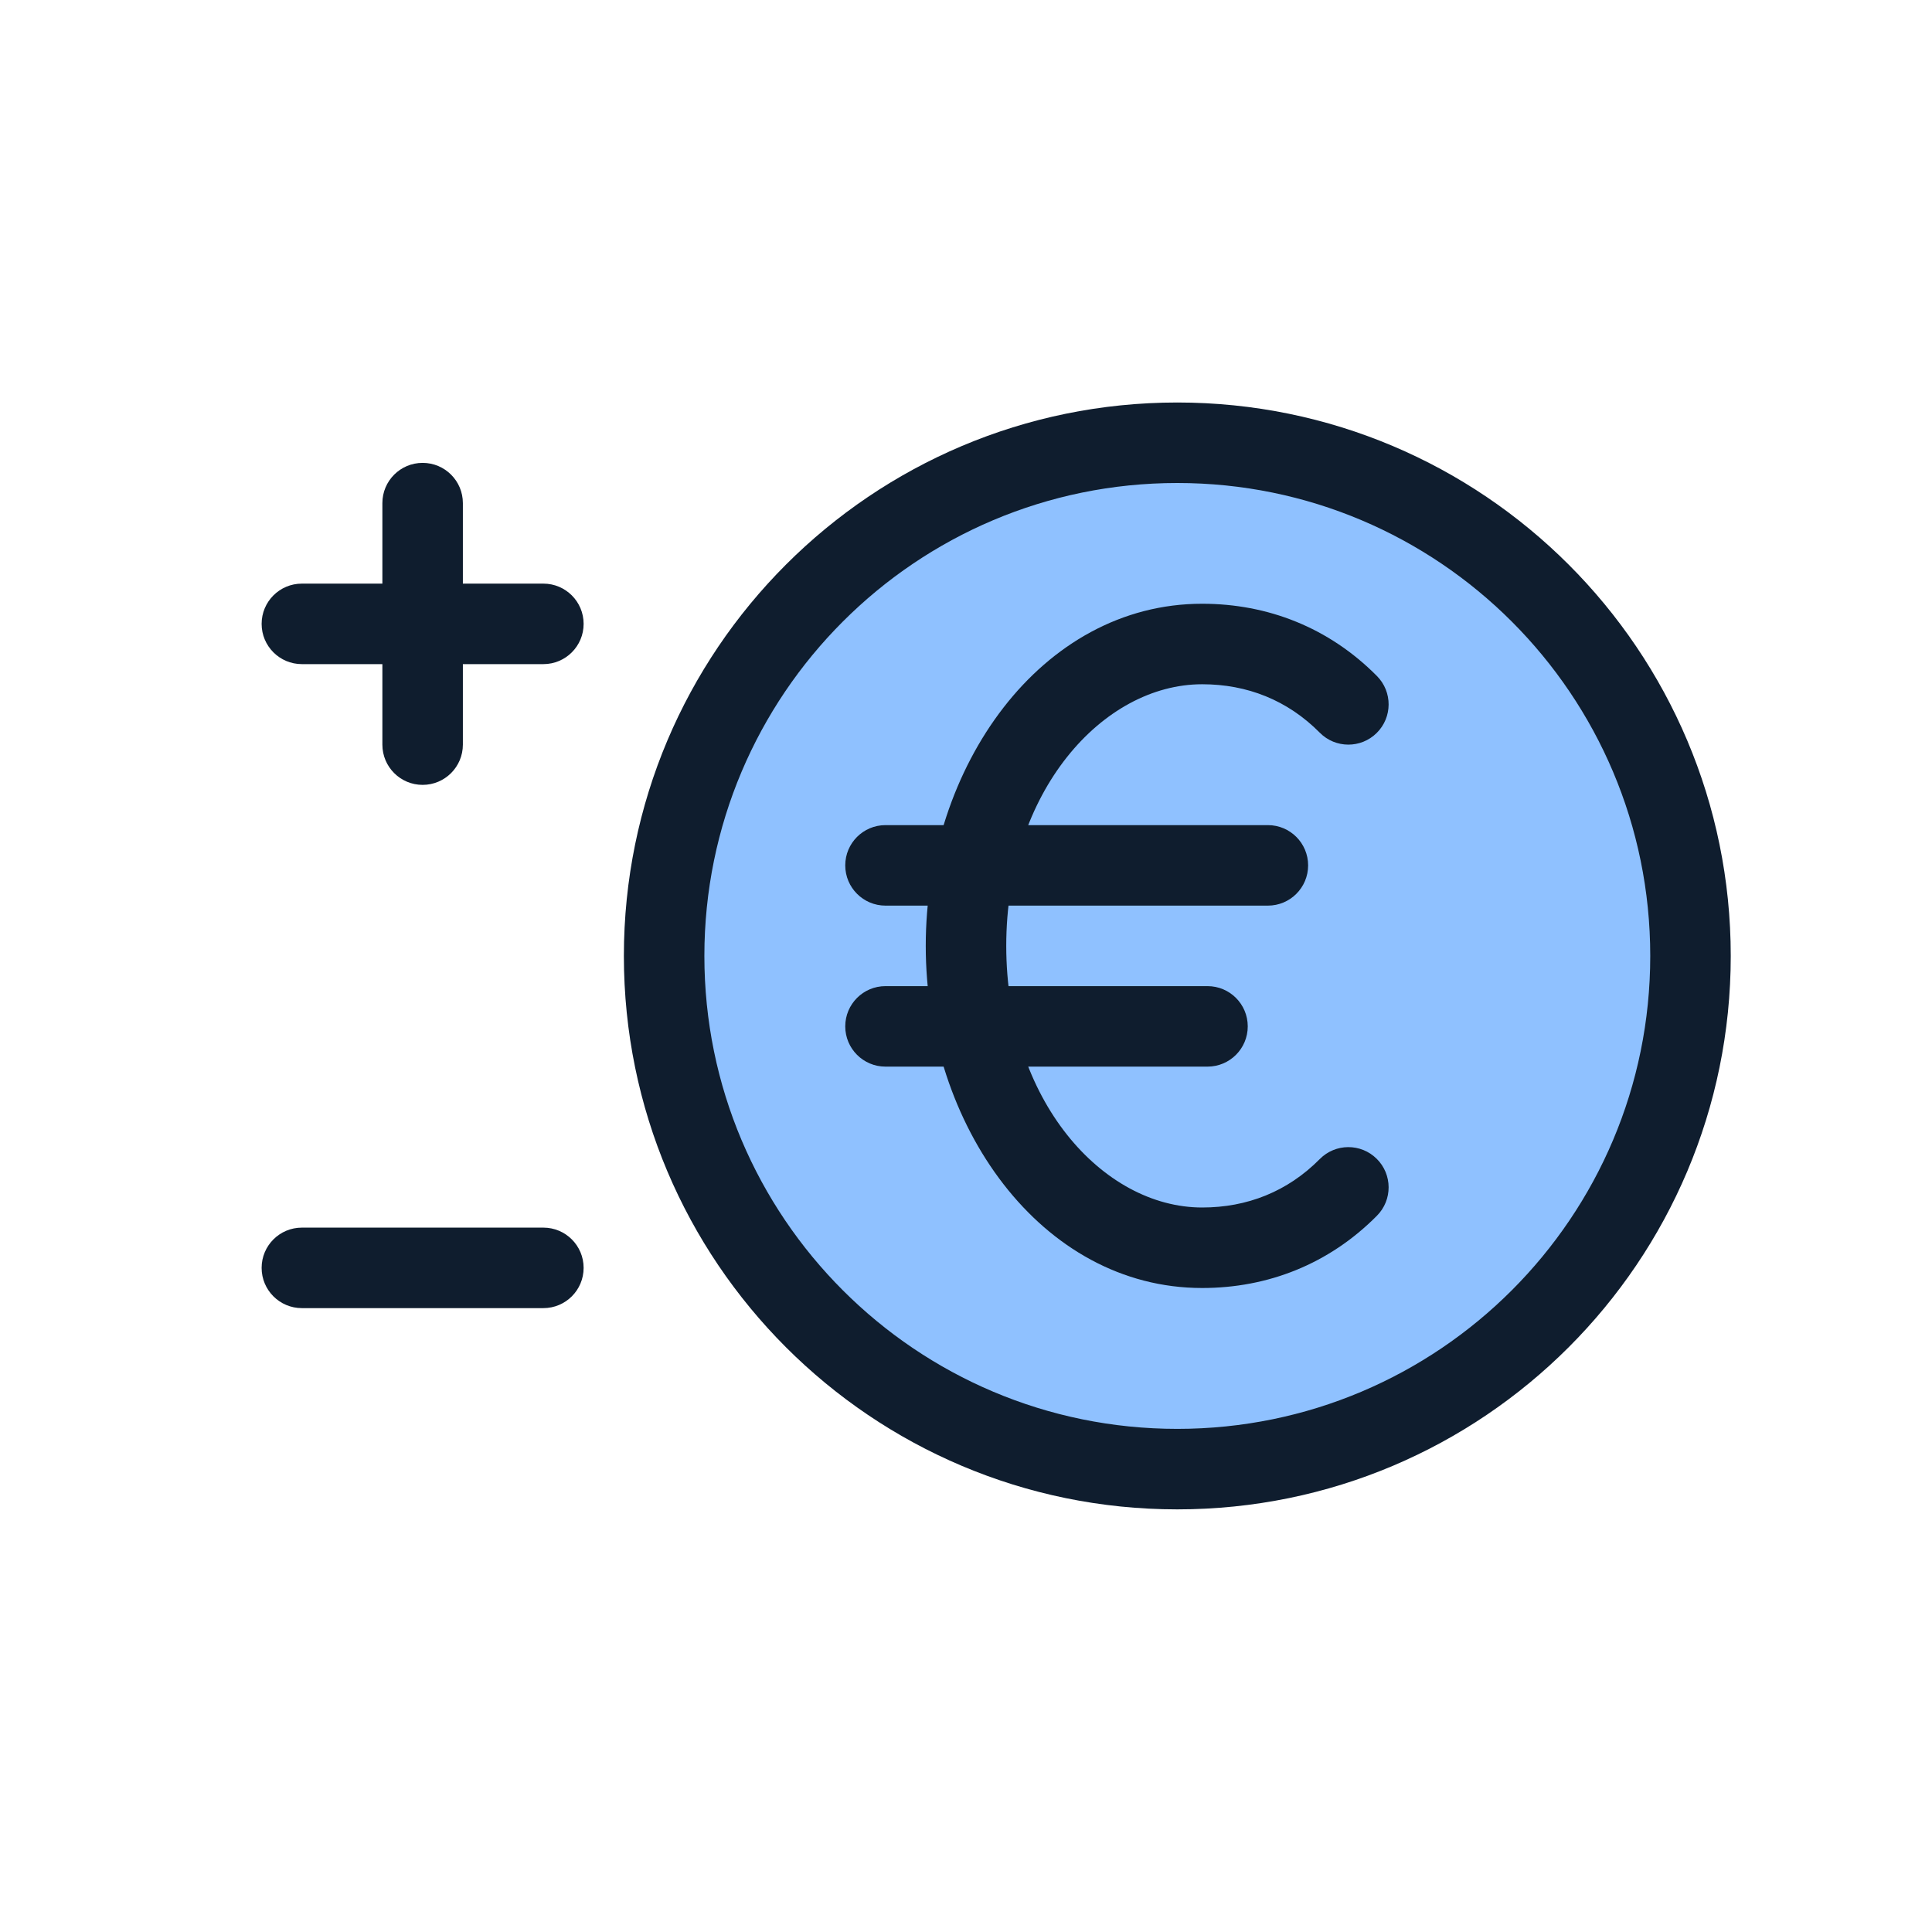 <svg width="96" height="96" viewBox="0 0 96 96" fill="none" xmlns="http://www.w3.org/2000/svg">
<path d="M84 47.5C84 61.583 72.583 73 58.5 73C44.417 73 33 61.583 33 47.5C33 33.417 44.417 22 58.5 22C72.583 22 84 33.417 84 47.5Z" fill="#8FC1FF"/>
<path fill-rule="evenodd" clip-rule="evenodd" d="M58.5 24C45.521 24 35 34.521 35 47.5C35 60.479 45.521 71 58.5 71C71.479 71 82 60.479 82 47.5C82 34.521 71.479 24 58.5 24ZM31 47.5C31 32.312 43.312 20 58.5 20C73.688 20 86 32.312 86 47.5C86 62.688 73.688 75 58.5 75C43.312 75 31 62.688 31 47.5Z" fill="#0F1D2E"/>
<path fill-rule="evenodd" clip-rule="evenodd" d="M42 43C42 41.895 42.895 41 44 41H63C64.105 41 65 41.895 65 43C65 44.105 64.105 45 63 45H44C42.895 45 42 44.105 42 43Z" fill="#0F1D2E"/>
<path fill-rule="evenodd" clip-rule="evenodd" d="M42 51C42 49.895 42.895 49 44 49L60 49C61.105 49 62 49.895 62 51C62 52.105 61.105 53 60 53L44 53C42.895 53 42 52.105 42 51Z" fill="#0F1D2E"/>
<path fill-rule="evenodd" clip-rule="evenodd" d="M13 63C13 61.895 13.895 61 15 61H27C28.105 61 29 61.895 29 63C29 64.105 28.105 65 27 65H15C13.895 65 13 64.105 13 63Z" fill="#0F1D2E"/>
<path fill-rule="evenodd" clip-rule="evenodd" d="M21 23C22.105 23 23 23.895 23 25L23 37C23 38.105 22.105 39 21 39C19.895 39 19 38.105 19 37L19 25C19 23.895 19.895 23 21 23Z" fill="#0F1D2E"/>
<path fill-rule="evenodd" clip-rule="evenodd" d="M13 31C13 29.895 13.895 29 15 29H27C28.105 29 29 29.895 29 31C29 32.105 28.105 33 27 33H15C13.895 33 13 32.105 13 31Z" fill="#0F1D2E"/>
<path fill-rule="evenodd" clip-rule="evenodd" d="M59.735 34C54.788 34 50 39.335 50 47C50 54.665 54.788 60 59.735 60C61.969 60 63.974 59.212 65.58 57.592C66.357 56.807 67.624 56.802 68.408 57.58C69.192 58.357 69.198 59.623 68.42 60.408C66.03 62.82 62.988 64 59.735 64C51.72 64 46 55.904 46 47C46 38.096 51.72 30 59.735 30C62.988 30 66.03 31.18 68.42 33.592C69.198 34.377 69.192 35.643 68.408 36.42C67.624 37.198 66.357 37.193 65.58 36.408C63.974 34.788 61.969 34 59.735 34Z" fill="#0F1D2E"/>
</svg>
